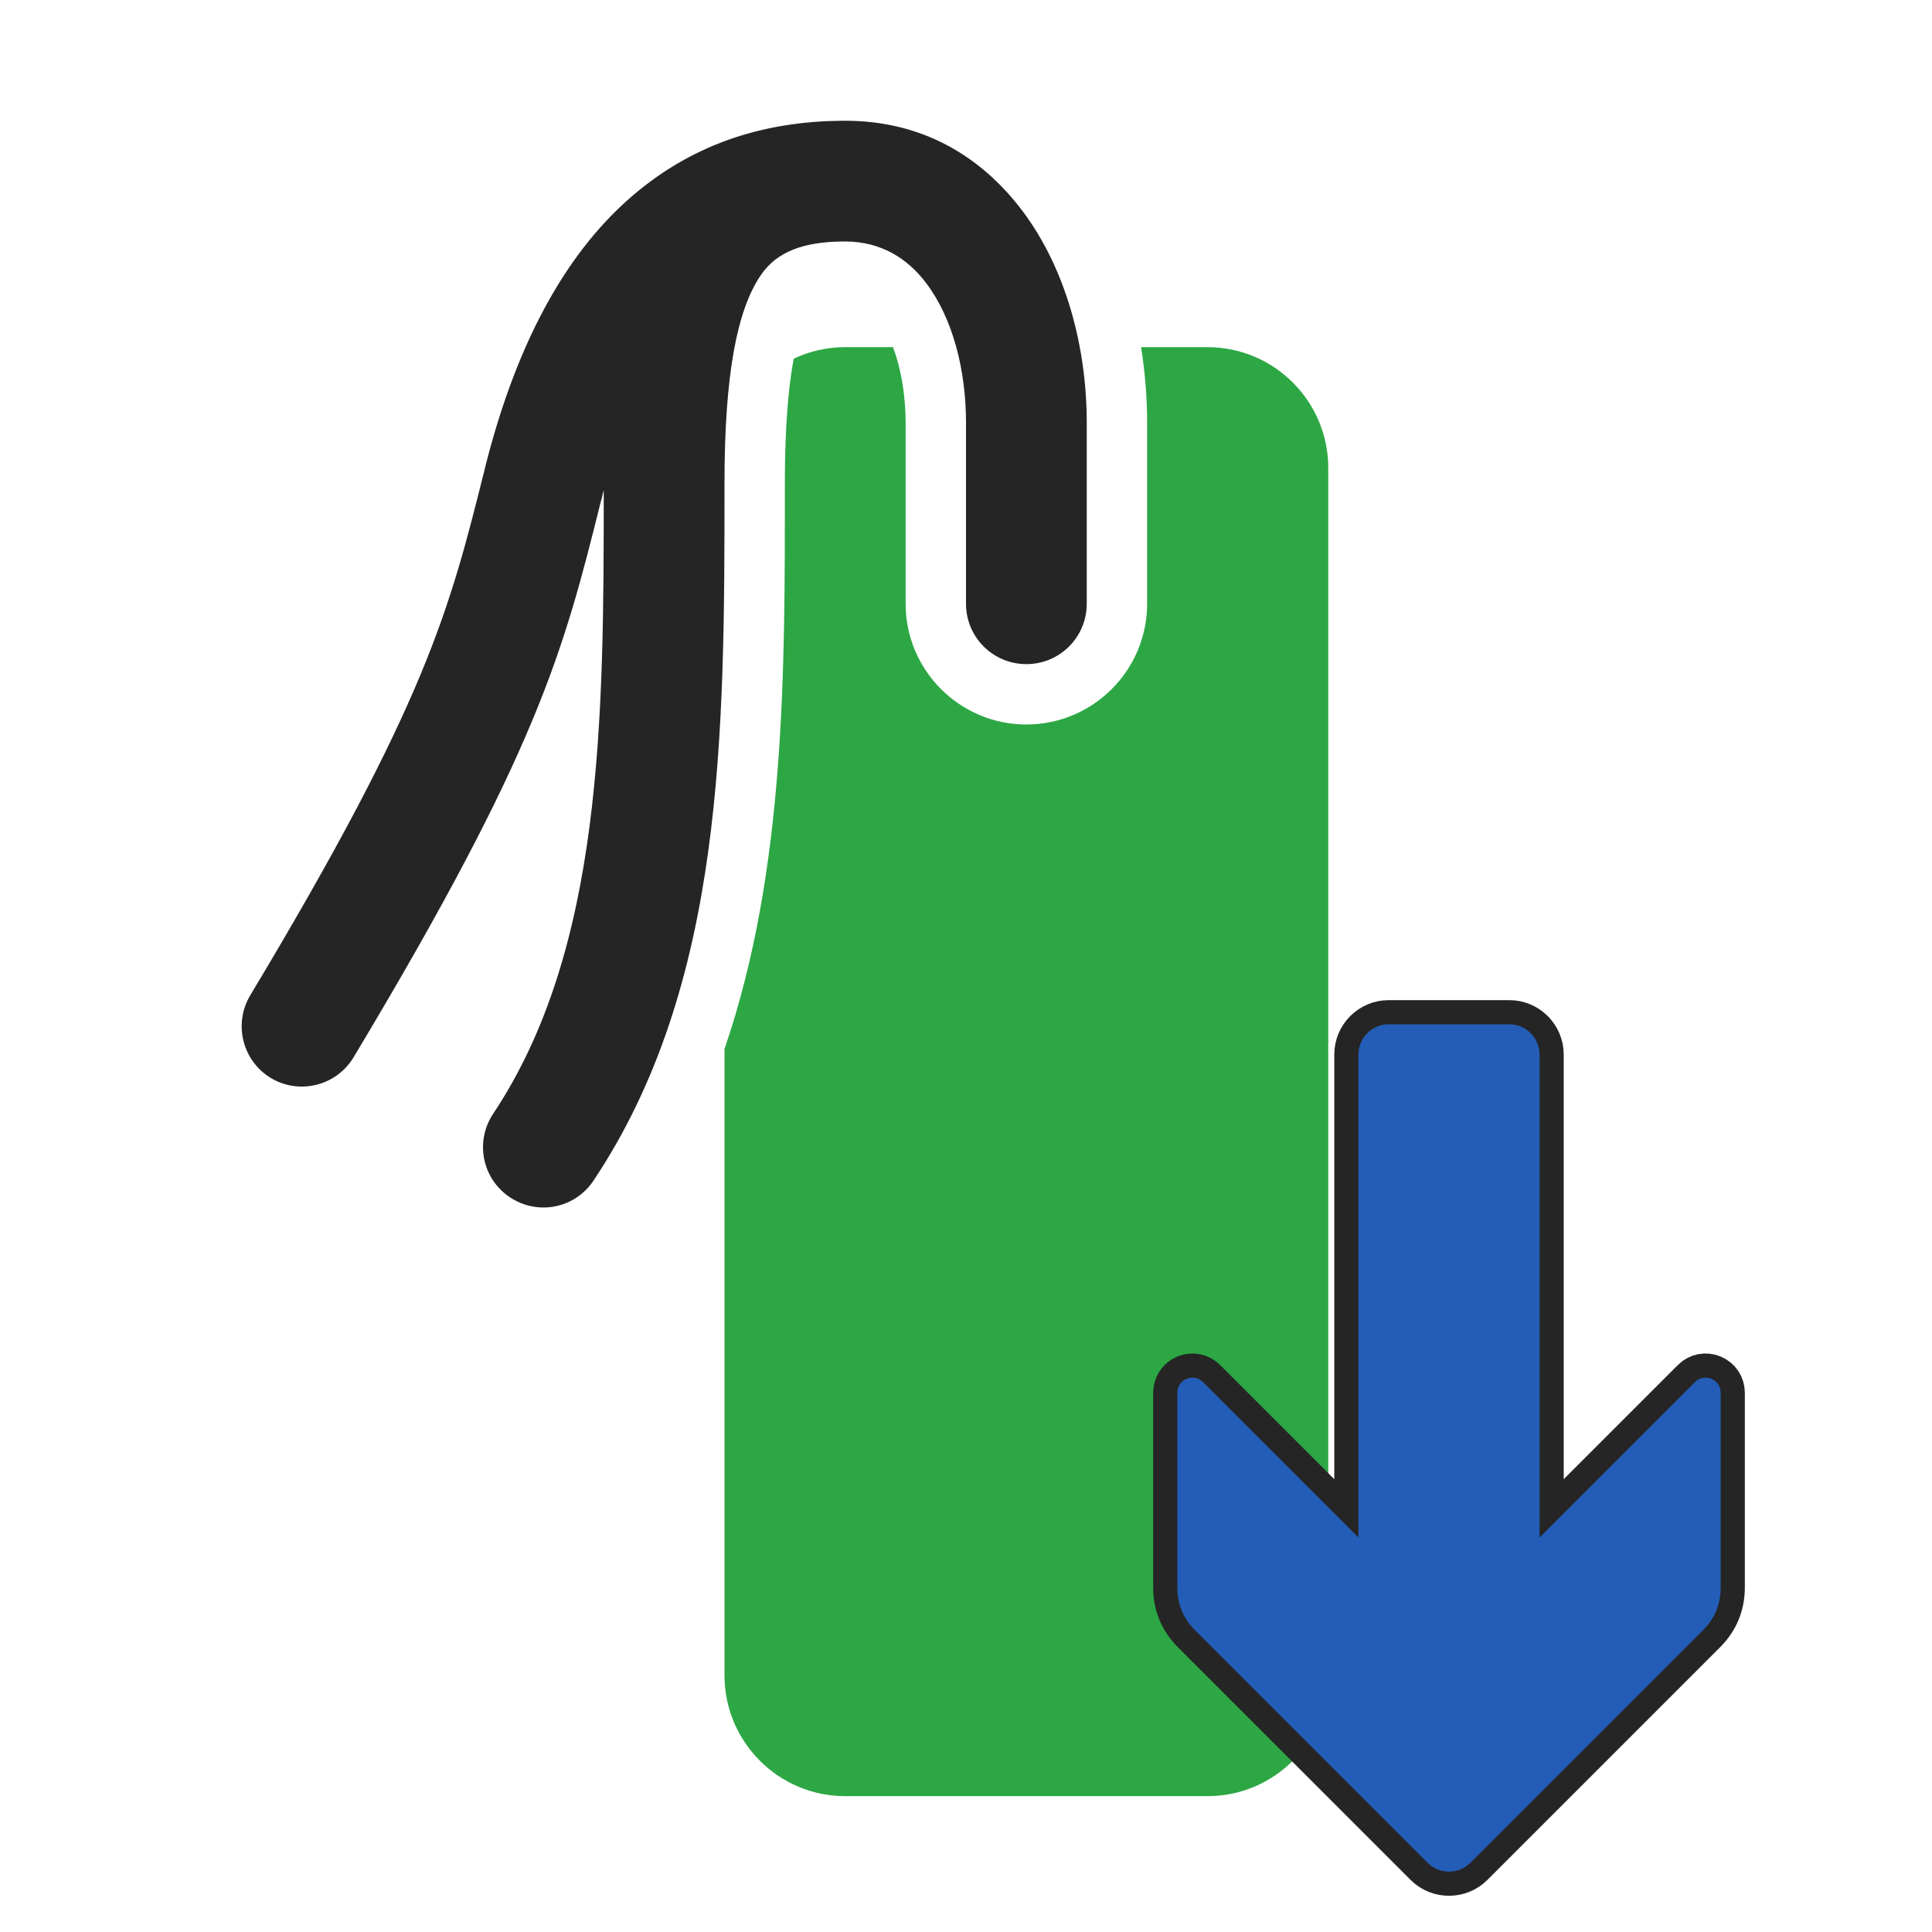 <?xml version="1.0" encoding="UTF-8"?>
<!DOCTYPE svg PUBLIC "-//W3C//DTD SVG 1.1//EN" "http://www.w3.org/Graphics/SVG/1.1/DTD/svg11.dtd">
<svg xmlns="http://www.w3.org/2000/svg" xml:space="preserve" width="1024px" height="1024px" shape-rendering="geometricPrecision" text-rendering="geometricPrecision" image-rendering="optimizeQuality" fill-rule="nonzero" clip-rule="evenodd" viewBox="0 0 10240 10240" xmlns:xlink="http://www.w3.org/1999/xlink">
	<title>bookmark icon</title>
	<desc>bookmark icon from the IconExperience.com O-Collection. Copyright by INCORS GmbH (www.incors.com).</desc>
	<path id="curve1" fill="#2CA744" d="M4480 1840l253 0c48,127 67,276 67,400l0 960c0,353 287,640 640,640 353,0 640,-287 640,-640l0 -960c0,-132 -11,-267 -32,-400l352 0c353,0 640,287 640,640l0 6400c0,353 -287,640 -640,640l-1920 0c-353,0 -640,-287 -640,-640l0 -3320c325,-949 320,-2008 320,-3000 0,-147 4,-432 47,-659 83,-39 175,-61 273,-61z"/>
	<path id="curve0" fill="#252525" d="M5760 3200c0,177 -143,320 -320,320 -177,0 -320,-143 -320,-320l0 -960c0,-279 -70,-552 -210,-738 -101,-135 -244,-222 -430,-222l-10 0 -2 0 -7 0c-195,3 -341,49 -429,179 -126,185 -192,528 -192,1101 0,1328 0,2657 -694,3697 -98,148 -296,187 -443,89 -148,-98 -187,-296 -89,-443 580,-871 586,-2086 586,-3305l-6 23c-2,12 -5,23 -9,35 -198,795 -333,1318 -1311,2948 -91,151 -287,200 -438,110 -151,-91 -200,-287 -110,-438 935,-1558 1056,-2041 1244,-2793l0 -1c178,-710 455,-1164 783,-1445 341,-292 724,-393 1106,-397l2 0 1 0c6,0 12,0 18,0 409,0 722,189 940,479 227,302 340,715 340,1121l0 960z"/>


<g comp-op="clear">
<g transform="translate(5120,5120) scale(0.5,0.5)"  stroke="#252525" stroke-width="512" stroke-linejoin="round">
	<title>arrow_down icon</title>
	<desc>arrow_down icon from the IconExperience.com O-Collection. Copyright by INCORS GmbH (www.incors.com).</desc>
	<path id="curve0" fill="#235DB8" d="M2513 4411l1647 1647 0 -5120c0,-176 144,-320 320,-320l1280 0c176,0 320,144 320,320l0 5120 1647 -1647c47,-47 113,-60 174,-35 61,25 99,82 99,148l0 2064c0,176 -63,328 -187,452l-2467 2467c-124,124 -328,124 -452,0l-2467 -2467c-124,-124 -187,-276 -187,-452l0 -2064c0,-66 38,-123 99,-148 61,-25 127,-12 174,35z"/>
</g>
</g>



<g transform="translate(5120,5120) scale(0.5,0.5)">
	<title>arrow_down icon</title>
	<desc>arrow_down icon from the IconExperience.com O-Collection. Copyright by INCORS GmbH (www.incors.com).</desc>
	<path id="curve0" fill="#235DB8" d="M2513 4411l1647 1647 0 -5120c0,-176 144,-320 320,-320l1280 0c176,0 320,144 320,320l0 5120 1647 -1647c47,-47 113,-60 174,-35 61,25 99,82 99,148l0 2064c0,176 -63,328 -187,452l-2467 2467c-124,124 -328,124 -452,0l-2467 -2467c-124,-124 -187,-276 -187,-452l0 -2064c0,-66 38,-123 99,-148 61,-25 127,-12 174,35z"/>
</g>

</svg>
